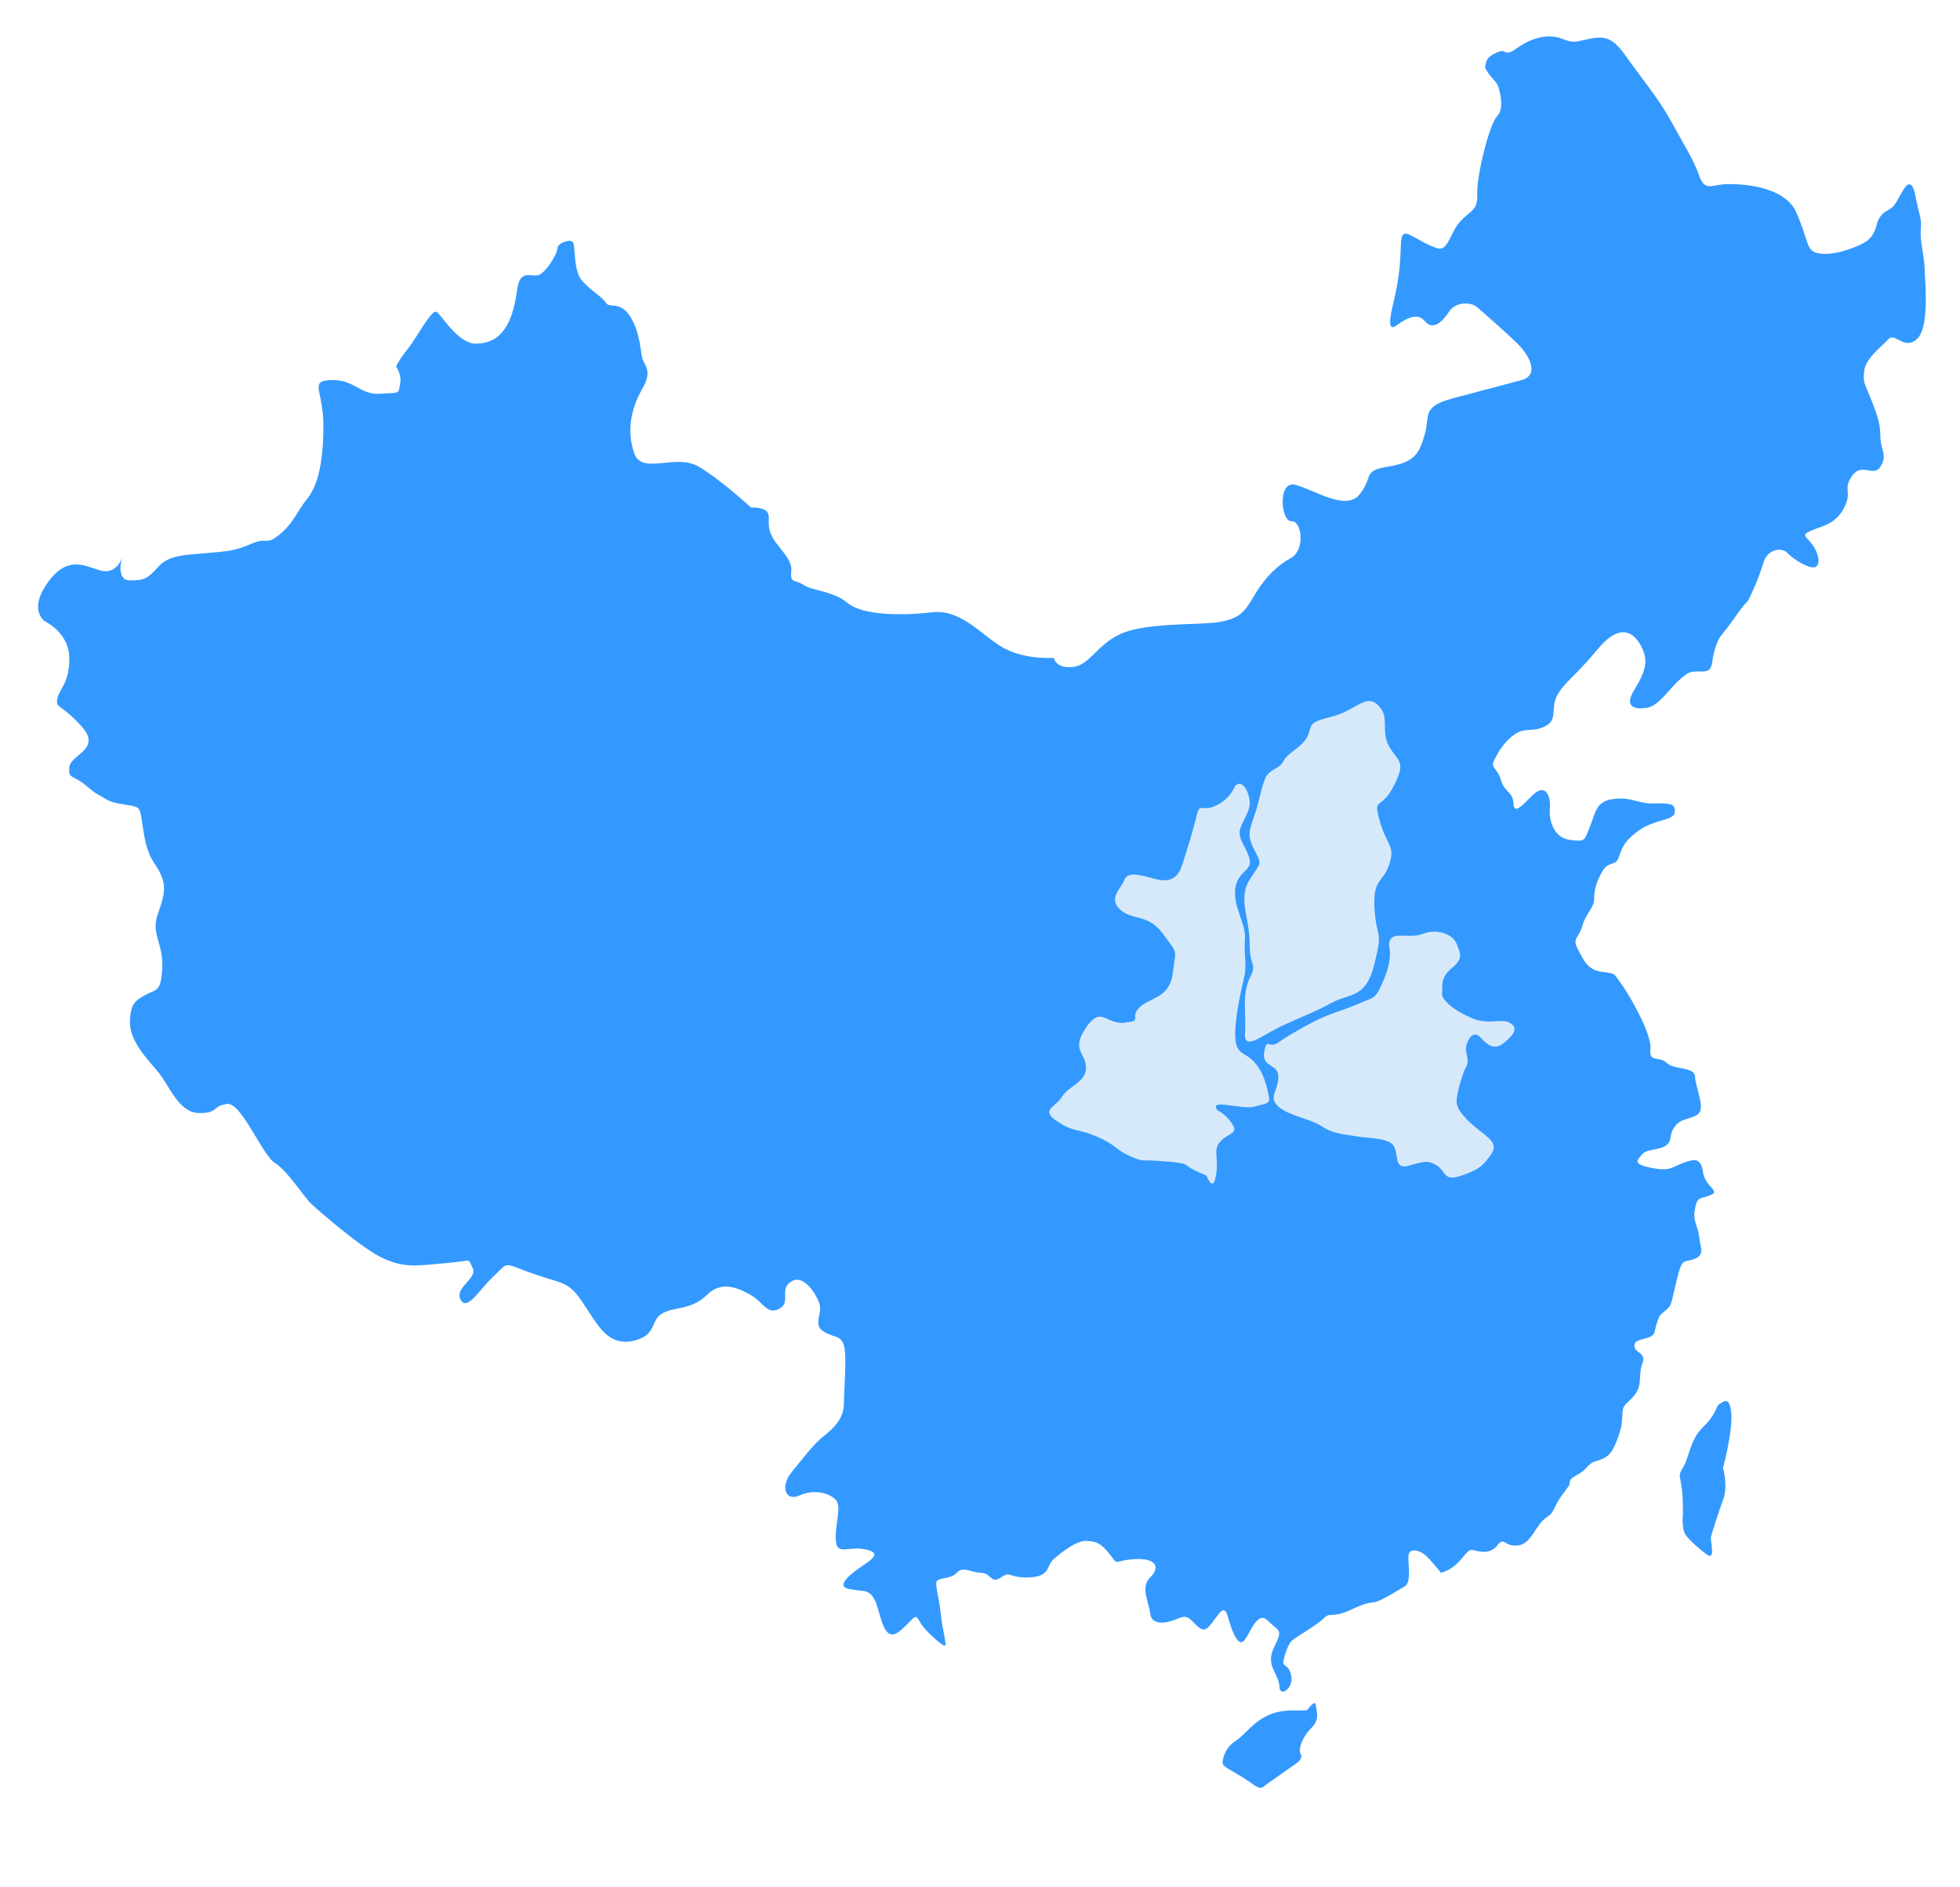 <?xml version="1.0" encoding="UTF-8" standalone="no"?>
<svg width="27px" height="26px" viewBox="0 0 27 26" version="1.1" xmlns="http://www.w3.org/2000/svg" xmlns:xlink="http://www.w3.org/1999/xlink">
    <!-- Generator: Sketch 43.1 (39012) - http://www.bohemiancoding.com/sketch -->
    <title>icon区域图－choose</title>
    <desc>Created with Sketch.</desc>
    <defs></defs>
    <g id="Symbols" stroke="none" stroke-width="1" fill="none" fill-rule="evenodd">
        <g id="icon区域图－choose">
            <g id="区域图" transform="translate(0.5, 0)">
                <path d="M17.625,23.486 C17.63,23.551 17.69,23.685 17.57,23.799 C17.45,23.914 17.405,24.056 17.405,24.113 C17.4,24.17 17.485,24.203 17.345,24.301 C17.21,24.399 16.96,24.567 16.905,24.615 C16.845,24.663 16.775,24.583 16.625,24.489 C16.475,24.395 16.365,24.348 16.345,24.301 C16.33,24.254 16.375,24.073 16.515,23.988 C16.65,23.902 16.775,23.699 17.015,23.611 C17.255,23.523 17.485,23.591 17.515,23.549 C17.545,23.507 17.62,23.421 17.625,23.486 Z M4.955,5.048 C4.955,5.048 5.015,4.928 5.125,4.797 C5.23,4.667 5.44,4.266 5.51,4.296 C5.58,4.325 5.805,4.746 6.07,4.735 C6.33,4.723 6.55,4.579 6.625,3.982 C6.665,3.72 6.795,3.806 6.9,3.794 C7.01,3.782 7.185,3.484 7.18,3.418 C7.175,3.351 7.38,3.27 7.4,3.355 C7.425,3.44 7.405,3.723 7.51,3.857 C7.62,3.991 7.795,4.088 7.845,4.17 C7.895,4.253 8.045,4.142 8.18,4.358 C8.315,4.575 8.32,4.808 8.345,4.923 C8.37,5.038 8.5,5.097 8.345,5.362 C8.195,5.626 8.13,5.926 8.235,6.24 C8.34,6.553 8.805,6.241 9.125,6.428 C9.44,6.615 9.845,6.992 9.845,6.992 C9.845,6.992 10.015,6.98 10.07,7.055 C10.12,7.13 10.055,7.211 10.125,7.368 C10.19,7.527 10.425,7.696 10.4,7.87 C10.38,8.045 10.46,7.981 10.57,8.058 C10.675,8.136 10.97,8.136 11.18,8.309 C11.39,8.482 11.935,8.482 12.345,8.435 C12.755,8.388 13.04,8.778 13.345,8.937 C13.655,9.094 14.015,9.062 14.015,9.062 C14.015,9.062 14.045,9.221 14.29,9.187 C14.54,9.154 14.645,8.799 15.07,8.686 C15.49,8.572 16.105,8.616 16.345,8.56 C16.59,8.504 16.645,8.431 16.79,8.184 C16.94,7.937 17.1,7.789 17.29,7.682 C17.48,7.576 17.435,7.172 17.29,7.18 C17.145,7.189 17.095,6.614 17.345,6.679 C17.6,6.744 18.05,7.054 18.235,6.804 C18.425,6.554 18.265,6.487 18.625,6.428 C18.985,6.368 19.05,6.253 19.125,5.989 C19.205,5.725 19.075,5.605 19.515,5.487 C19.955,5.369 20.225,5.301 20.46,5.236 C20.695,5.172 20.595,4.925 20.405,4.735 C20.21,4.544 19.94,4.315 19.85,4.233 C19.755,4.151 19.545,4.16 19.46,4.296 C19.37,4.432 19.24,4.562 19.125,4.421 C19.01,4.28 18.81,4.432 18.735,4.484 C18.665,4.536 18.615,4.519 18.68,4.233 C18.75,3.947 18.78,3.753 18.79,3.543 C18.805,3.333 18.78,3.177 18.905,3.229 C19.025,3.283 19.13,3.361 19.29,3.418 C19.455,3.475 19.465,3.207 19.625,3.041 C19.785,2.876 19.855,2.9 19.85,2.665 C19.84,2.43 20.015,1.709 20.125,1.599 C20.235,1.489 20.15,1.205 20.125,1.16 C20.1,1.115 19.945,0.971 19.96,0.909 C19.975,0.847 19.97,0.787 20.125,0.721 C20.28,0.656 20.195,0.806 20.405,0.658 C20.615,0.511 20.835,0.464 21.015,0.533 C21.195,0.601 21.185,0.576 21.405,0.533 C21.625,0.49 21.725,0.529 21.905,0.784 C22.085,1.038 22.355,1.367 22.515,1.662 C22.675,1.956 22.83,2.196 22.905,2.414 C22.98,2.633 23.065,2.554 23.235,2.54 C23.41,2.525 24.065,2.539 24.24,2.916 C24.41,3.293 24.38,3.439 24.515,3.481 C24.65,3.521 24.83,3.487 25.015,3.418 C25.2,3.348 25.3,3.296 25.35,3.104 C25.4,2.913 25.505,2.914 25.57,2.853 C25.64,2.793 25.73,2.542 25.795,2.54 C25.855,2.538 25.87,2.618 25.905,2.791 C25.94,2.963 25.975,3.019 25.96,3.167 C25.945,3.315 26.01,3.523 26.015,3.731 C26.02,3.94 26.08,4.513 25.905,4.672 C25.73,4.831 25.605,4.573 25.515,4.672 C25.425,4.771 25.2,4.934 25.18,5.111 C25.165,5.288 25.17,5.237 25.295,5.55 C25.415,5.863 25.395,5.9 25.405,6.052 C25.415,6.204 25.5,6.275 25.405,6.428 C25.31,6.581 25.15,6.365 25.015,6.553 C24.88,6.742 25.02,6.769 24.905,6.992 C24.79,7.216 24.62,7.24 24.46,7.306 C24.3,7.372 24.375,7.383 24.46,7.494 C24.545,7.605 24.585,7.76 24.515,7.808 C24.445,7.855 24.2,7.704 24.125,7.62 C24.05,7.535 23.85,7.56 23.795,7.745 C23.735,7.929 23.705,8.009 23.625,8.184 C23.545,8.359 23.61,8.203 23.405,8.497 C23.2,8.792 23.19,8.732 23.125,8.937 C23.065,9.141 23.11,9.244 22.96,9.25 C22.81,9.256 22.79,9.223 22.625,9.375 C22.465,9.528 22.34,9.731 22.18,9.752 C22.02,9.773 21.865,9.744 22.015,9.501 C22.165,9.258 22.205,9.112 22.125,8.937 C22.045,8.761 21.855,8.529 21.515,8.937 C21.175,9.344 21.065,9.384 20.96,9.564 C20.85,9.743 20.97,9.909 20.79,10.003 C20.615,10.096 20.51,10.008 20.35,10.128 C20.185,10.248 20.1,10.436 20.07,10.504 C20.04,10.573 20.14,10.601 20.18,10.755 C20.22,10.909 20.34,10.904 20.35,11.069 C20.355,11.234 20.475,11.088 20.625,10.943 C20.78,10.798 20.865,10.948 20.85,11.131 C20.835,11.315 20.91,11.542 21.125,11.57 C21.34,11.599 21.32,11.587 21.405,11.382 C21.485,11.178 21.485,11.036 21.735,11.006 C21.99,10.976 22.06,11.077 22.295,11.069 C22.525,11.06 22.585,11.083 22.57,11.194 C22.56,11.305 22.29,11.285 22.07,11.445 C21.85,11.605 21.84,11.703 21.795,11.821 C21.745,11.94 21.655,11.856 21.57,12.009 C21.485,12.163 21.46,12.264 21.46,12.386 C21.46,12.507 21.34,12.589 21.295,12.762 C21.245,12.935 21.155,12.916 21.235,13.076 C21.32,13.235 21.37,13.363 21.57,13.389 C21.77,13.416 21.72,13.4 21.85,13.577 C21.975,13.755 22.26,14.264 22.235,14.455 C22.215,14.646 22.355,14.542 22.46,14.643 C22.565,14.744 22.84,14.69 22.85,14.831 C22.855,14.973 22.985,15.241 22.905,15.333 C22.825,15.425 22.66,15.391 22.57,15.521 C22.48,15.651 22.545,15.696 22.46,15.772 C22.375,15.849 22.185,15.824 22.125,15.898 C22.065,15.972 21.97,16.032 22.235,16.086 C22.505,16.14 22.515,16.086 22.68,16.023 C22.85,15.96 22.93,15.95 22.96,16.148 C22.985,16.347 23.205,16.406 23.07,16.462 C22.94,16.518 22.88,16.471 22.85,16.65 C22.815,16.83 22.885,16.87 22.905,17.026 C22.92,17.183 22.99,17.281 22.85,17.34 C22.71,17.399 22.685,17.326 22.625,17.528 C22.57,17.731 22.545,17.886 22.515,17.967 C22.485,18.048 22.365,18.09 22.35,18.155 C22.33,18.221 22.32,18.216 22.295,18.343 C22.27,18.471 22.02,18.419 22.015,18.532 C22.01,18.644 22.185,18.627 22.125,18.782 C22.065,18.938 22.13,19.082 22.015,19.221 C21.9,19.361 21.855,19.341 21.85,19.472 C21.84,19.604 21.85,19.622 21.795,19.786 C21.735,19.95 21.695,20.047 21.57,20.099 C21.445,20.152 21.445,20.118 21.35,20.225 C21.25,20.332 21.14,20.335 21.125,20.413 C21.11,20.491 21.155,20.405 21.015,20.601 C20.875,20.797 20.935,20.816 20.79,20.915 C20.65,21.013 20.595,21.274 20.405,21.291 C20.215,21.308 20.225,21.161 20.125,21.291 C20.025,21.421 19.865,21.373 19.79,21.354 C19.72,21.335 19.675,21.441 19.57,21.542 C19.465,21.642 19.35,21.667 19.35,21.667 C19.35,21.667 19.2,21.476 19.125,21.416 C19.05,21.357 18.925,21.324 18.905,21.416 C18.885,21.508 18.955,21.793 18.85,21.855 C18.74,21.917 18.65,21.98 18.515,22.043 C18.38,22.107 18.405,22.036 18.125,22.169 C17.845,22.302 17.825,22.2 17.735,22.294 C17.645,22.388 17.345,22.553 17.29,22.608 C17.235,22.662 17.165,22.887 17.18,22.921 C17.2,22.956 17.275,22.96 17.29,23.11 C17.31,23.259 17.13,23.389 17.125,23.235 C17.12,23.081 16.975,22.973 17.015,22.796 C17.055,22.619 17.195,22.514 17.07,22.42 C16.945,22.326 16.91,22.212 16.79,22.357 C16.675,22.502 16.63,22.752 16.515,22.545 C16.4,22.338 16.42,22.073 16.29,22.232 C16.165,22.391 16.12,22.502 16.015,22.42 C15.91,22.338 15.88,22.229 15.735,22.294 C15.595,22.359 15.37,22.407 15.345,22.232 C15.325,22.056 15.205,21.868 15.345,21.73 C15.485,21.592 15.43,21.46 15.125,21.479 C14.82,21.499 14.92,21.58 14.79,21.416 C14.665,21.253 14.595,21.232 14.46,21.228 C14.32,21.224 14.115,21.393 14.015,21.479 C13.91,21.566 13.98,21.718 13.68,21.73 C13.38,21.742 13.435,21.634 13.29,21.73 C13.145,21.826 13.165,21.675 13.015,21.667 C12.86,21.66 12.77,21.571 12.68,21.667 C12.59,21.763 12.42,21.726 12.4,21.793 C12.385,21.859 12.44,22.032 12.46,22.232 C12.475,22.431 12.55,22.667 12.515,22.671 C12.475,22.675 12.24,22.46 12.18,22.357 C12.12,22.254 12.125,22.243 12.015,22.357 C11.9,22.471 11.775,22.616 11.68,22.42 C11.585,22.223 11.59,21.945 11.4,21.918 C11.215,21.891 11.015,21.903 11.18,21.73 C11.345,21.557 11.71,21.427 11.46,21.354 C11.205,21.28 11.03,21.442 11.015,21.228 C10.995,21.014 11.1,20.758 11.015,20.664 C10.93,20.569 10.715,20.51 10.515,20.601 C10.315,20.692 10.25,20.474 10.4,20.287 C10.555,20.101 10.705,19.894 10.845,19.786 C10.985,19.678 11.12,19.542 11.125,19.347 C11.125,19.151 11.17,18.677 11.125,18.532 C11.075,18.386 11,18.438 10.845,18.343 C10.695,18.249 10.83,18.092 10.79,17.967 C10.755,17.843 10.575,17.544 10.4,17.654 C10.225,17.763 10.405,17.94 10.235,18.03 C10.065,18.119 10.015,17.939 9.845,17.842 C9.675,17.745 9.44,17.634 9.235,17.842 C9.025,18.049 8.79,17.999 8.625,18.093 C8.455,18.186 8.555,18.391 8.235,18.469 C7.915,18.546 7.77,18.314 7.625,18.093 C7.475,17.871 7.41,17.725 7.18,17.654 C6.945,17.582 6.805,17.536 6.625,17.465 C6.44,17.395 6.47,17.424 6.29,17.591 C6.11,17.758 5.935,18.073 5.845,17.904 C5.755,17.736 6.09,17.608 6.01,17.465 C5.935,17.323 6.03,17.368 5.625,17.403 C5.215,17.438 5.08,17.466 4.79,17.34 C4.5,17.214 3.895,16.684 3.79,16.587 C3.685,16.49 3.465,16.132 3.29,16.023 C3.11,15.914 2.825,15.177 2.625,15.208 C2.42,15.238 2.505,15.341 2.235,15.333 C1.96,15.326 1.83,14.951 1.68,14.769 C1.525,14.586 1.285,14.339 1.29,14.079 C1.295,13.819 1.37,13.781 1.51,13.703 C1.655,13.624 1.72,13.672 1.735,13.326 C1.75,12.98 1.57,12.871 1.68,12.574 C1.785,12.276 1.805,12.151 1.62,11.884 C1.44,11.616 1.48,11.187 1.4,11.131 C1.32,11.076 1.095,11.095 0.955,11.006 C0.815,10.916 0.865,10.974 0.68,10.818 C0.49,10.662 0.44,10.738 0.455,10.567 C0.47,10.396 0.915,10.321 0.62,10.003 C0.33,9.684 0.265,9.764 0.29,9.626 C0.315,9.489 0.46,9.41 0.455,9.062 C0.45,8.714 0.12,8.56 0.12,8.56 C0.12,8.56 -0.13,8.402 0.18,7.996 C0.485,7.589 0.78,7.873 0.955,7.87 C1.13,7.867 1.18,7.682 1.18,7.682 C1.18,7.682 1.09,7.998 1.29,7.996 C1.49,7.994 1.53,7.976 1.68,7.808 C1.83,7.64 2.065,7.647 2.345,7.62 C2.625,7.592 2.71,7.599 2.955,7.494 C3.2,7.389 3.15,7.524 3.345,7.368 C3.54,7.214 3.59,7.045 3.735,6.867 C3.88,6.689 3.955,6.358 3.955,5.864 C3.955,5.369 3.75,5.247 4.065,5.236 C4.385,5.226 4.46,5.444 4.735,5.424 C5.005,5.405 4.985,5.437 5.01,5.299 C5.04,5.161 4.955,5.048 4.955,5.048 Z M23.18,19.347 C23.24,19.312 23.325,19.217 23.35,19.472 C23.37,19.728 23.235,20.225 23.235,20.225 C23.235,20.225 23.31,20.472 23.235,20.664 C23.165,20.856 23.09,21.103 23.07,21.165 C23.055,21.228 23.14,21.506 23.015,21.416 C22.89,21.327 22.79,21.23 22.735,21.165 C22.685,21.101 22.69,21.06 22.68,20.977 C22.67,20.895 22.69,20.997 22.68,20.664 C22.67,20.33 22.595,20.362 22.68,20.225 C22.77,20.087 22.775,19.839 22.96,19.66 C23.145,19.482 23.135,19.377 23.18,19.347 Z" id="Fill-66" fill="#3399FF"></path>
                <path d="M16.515,10.826 C16.515,10.826 16.455,11.001 16.25,11.098 C16.05,11.195 16.03,11.043 15.985,11.234 C15.94,11.425 15.845,11.737 15.785,11.914 C15.73,12.09 15.625,12.153 15.455,12.118 C15.285,12.082 15.045,11.982 14.99,12.118 C14.94,12.253 14.765,12.365 14.925,12.525 C15.09,12.686 15.315,12.58 15.52,12.865 C15.73,13.151 15.7,13.056 15.655,13.409 C15.61,13.762 15.325,13.741 15.19,13.885 C15.055,14.029 15.255,14.06 14.99,14.089 C14.73,14.118 14.675,13.844 14.46,14.157 C14.25,14.47 14.455,14.496 14.46,14.701 C14.47,14.906 14.215,14.964 14.13,15.109 C14.045,15.253 13.82,15.289 14.065,15.449 C14.31,15.608 14.315,15.536 14.595,15.652 C14.875,15.769 14.87,15.84 15.06,15.924 C15.25,16.009 15.21,15.976 15.455,15.992 C15.7,16.009 15.825,16.023 15.855,16.06 C15.885,16.097 16.12,16.196 16.12,16.196 C16.12,16.196 16.21,16.442 16.25,16.196 C16.295,15.95 16.2,15.843 16.315,15.72 C16.435,15.598 16.585,15.62 16.45,15.449 C16.315,15.277 16.255,15.327 16.25,15.245 C16.245,15.162 16.635,15.287 16.78,15.245 C16.925,15.202 17,15.216 16.98,15.109 C16.955,15.001 16.925,14.793 16.78,14.633 C16.635,14.472 16.51,14.547 16.515,14.225 C16.525,13.903 16.625,13.547 16.65,13.409 C16.67,13.271 16.635,13.145 16.65,12.933 C16.665,12.722 16.49,12.501 16.515,12.253 C16.54,12.006 16.745,12.001 16.715,11.846 C16.685,11.69 16.555,11.573 16.58,11.438 C16.61,11.302 16.73,11.181 16.715,11.03 C16.695,10.879 16.605,10.735 16.515,10.826 Z M18.635,13.001 C18.63,13.047 18.695,13.168 18.57,13.477 C18.445,13.786 18.425,13.732 18.24,13.817 C18.05,13.902 17.875,13.948 17.71,14.021 C17.545,14.094 17.245,14.265 17.11,14.361 C16.98,14.457 16.95,14.281 16.915,14.497 C16.88,14.712 17.115,14.649 17.11,14.837 C17.11,15.024 16.965,15.115 17.11,15.245 C17.26,15.375 17.545,15.409 17.71,15.517 C17.87,15.624 18.005,15.621 18.17,15.652 C18.34,15.684 18.635,15.671 18.7,15.788 C18.77,15.906 18.7,16.115 18.9,16.06 C19.105,16.005 19.17,15.974 19.3,16.06 C19.425,16.146 19.385,16.279 19.63,16.196 C19.875,16.113 19.93,16.056 20.025,15.924 C20.125,15.793 20.085,15.728 19.895,15.585 C19.705,15.44 19.565,15.289 19.565,15.177 C19.565,15.065 19.64,14.805 19.695,14.701 C19.75,14.597 19.685,14.527 19.695,14.429 C19.71,14.331 19.79,14.178 19.895,14.293 C20,14.408 20.095,14.473 20.225,14.361 C20.36,14.248 20.42,14.157 20.295,14.089 C20.165,14.021 20.015,14.131 19.765,14.021 C19.51,13.911 19.35,13.764 19.365,13.681 C19.38,13.598 19.325,13.485 19.495,13.341 C19.67,13.198 19.615,13.131 19.565,13.001 C19.515,12.871 19.3,12.788 19.1,12.865 C18.9,12.943 18.655,12.807 18.635,13.001 Z M18.505,9.738 C18.64,9.893 18.52,10.07 18.635,10.282 C18.755,10.494 18.88,10.476 18.7,10.826 C18.525,11.176 18.41,10.962 18.505,11.302 C18.595,11.642 18.73,11.651 18.635,11.914 C18.545,12.176 18.41,12.093 18.435,12.525 C18.465,12.957 18.555,12.785 18.435,13.273 C18.32,13.761 18.095,13.678 17.84,13.817 C17.59,13.956 17.365,14.032 17.11,14.157 C16.86,14.282 16.63,14.48 16.65,14.225 C16.67,13.97 16.605,13.702 16.715,13.477 C16.825,13.252 16.715,13.353 16.715,13.001 C16.715,12.649 16.55,12.372 16.715,12.118 C16.88,11.863 16.885,11.913 16.78,11.71 C16.675,11.506 16.71,11.437 16.78,11.234 C16.85,11.031 16.855,10.931 16.915,10.758 C16.97,10.585 17.125,10.604 17.18,10.486 C17.235,10.368 17.435,10.299 17.51,10.146 C17.585,9.994 17.49,9.96 17.84,9.874 C18.195,9.788 18.32,9.526 18.505,9.738 Z" id="Fill-67" fill="#D6E9FB"></path>
            </g>
        </g>
    </g>
</svg>